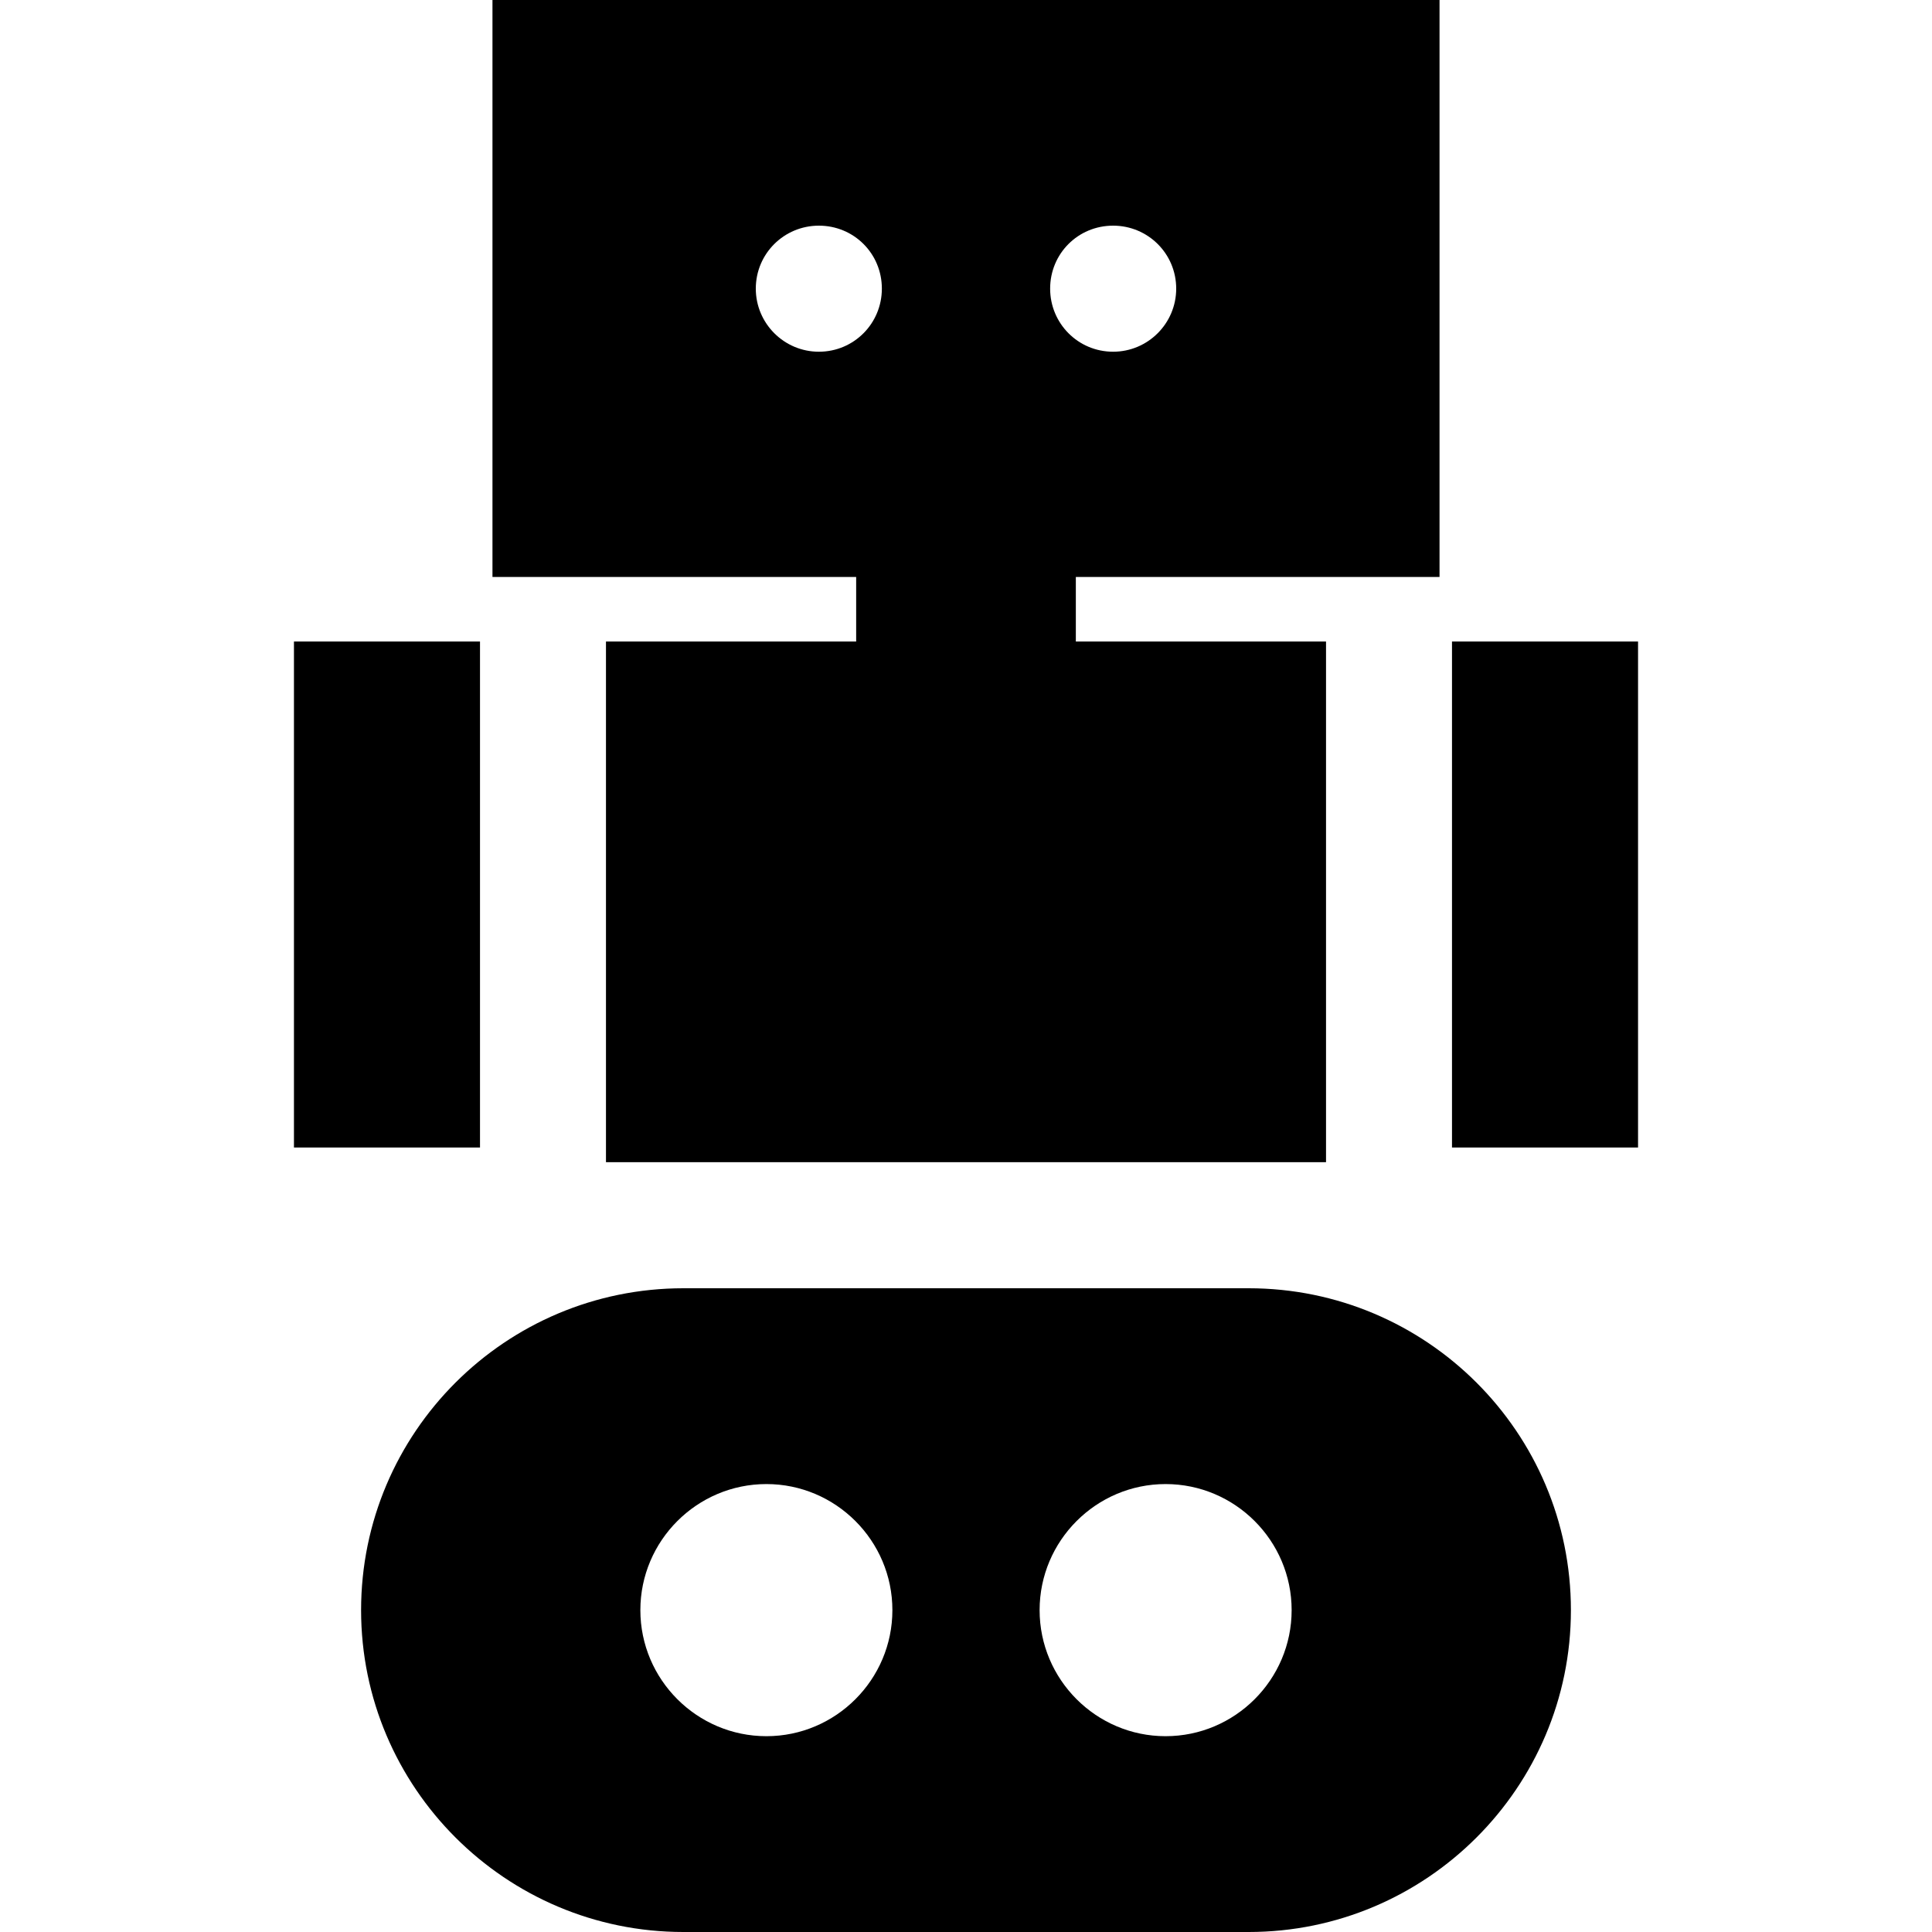 <?xml version="1.0" encoding="UTF-8"?>
<svg xmlns="http://www.w3.org/2000/svg" xmlns:xlink="http://www.w3.org/1999/xlink" width="20px" height="20px" viewBox="0 0 20 20" version="1.1">
<g id="surface1">
<path style=" stroke:none;fill-rule:nonzero;fill:rgb(0%,0%,0%);fill-opacity:1;" d="M 3.043 6.641 L 4.969 6.641 L 4.969 11.879 L 3.043 11.879 Z M 3.043 6.641 "/>
<path style=" stroke:none;fill-rule:nonzero;fill:rgb(0%,0%,0%);fill-opacity:1;" d="M 15.031 6.641 L 16.957 6.641 L 16.957 11.879 L 15.031 11.879 Z M 15.031 6.641 "/>
<path style=" stroke:none;fill-rule:nonzero;fill:rgb(0%,0%,0%);fill-opacity:1;" d="M 14.902 5.973 L 14.902 0 L 5.098 0 L 5.098 5.973 L 8.863 5.973 L 8.863 6.641 L 6.273 6.641 L 6.273 12.031 L 13.727 12.031 L 13.727 6.641 L 11.137 6.641 L 11.137 5.973 Z M 8.477 3.641 C 8.117 3.641 7.824 3.348 7.824 2.988 C 7.824 2.625 8.117 2.336 8.477 2.336 C 8.84 2.336 9.129 2.625 9.129 2.988 C 9.129 3.348 8.84 3.641 8.477 3.641 Z M 10.871 2.988 C 10.871 2.625 11.16 2.336 11.523 2.336 C 11.883 2.336 12.176 2.625 12.176 2.988 C 12.176 3.348 11.883 3.641 11.523 3.641 C 11.16 3.641 10.871 3.348 10.871 2.988 Z M 10.871 2.988 "/>
<path style=" stroke:none;fill-rule:nonzero;fill:rgb(0%,0%,0%);fill-opacity:1;" d="M 12.926 13.336 L 7.074 13.336 C 5.234 13.336 3.738 14.828 3.738 16.668 C 3.738 18.504 5.234 20 7.074 20 L 12.926 20 C 14.766 20 16.262 18.504 16.262 16.668 C 16.262 14.828 14.766 13.336 12.926 13.336 Z M 7.934 17.973 C 7.215 17.973 6.629 17.387 6.629 16.668 C 6.629 15.949 7.215 15.363 7.934 15.363 C 8.652 15.363 9.238 15.949 9.238 16.668 C 9.238 17.387 8.652 17.973 7.934 17.973 Z M 12.066 17.973 C 11.348 17.973 10.762 17.387 10.762 16.668 C 10.762 15.949 11.348 15.363 12.066 15.363 C 12.785 15.363 13.371 15.949 13.371 16.668 C 13.371 17.387 12.785 17.973 12.066 17.973 Z M 12.066 17.973 "/>
</g>
</svg>
